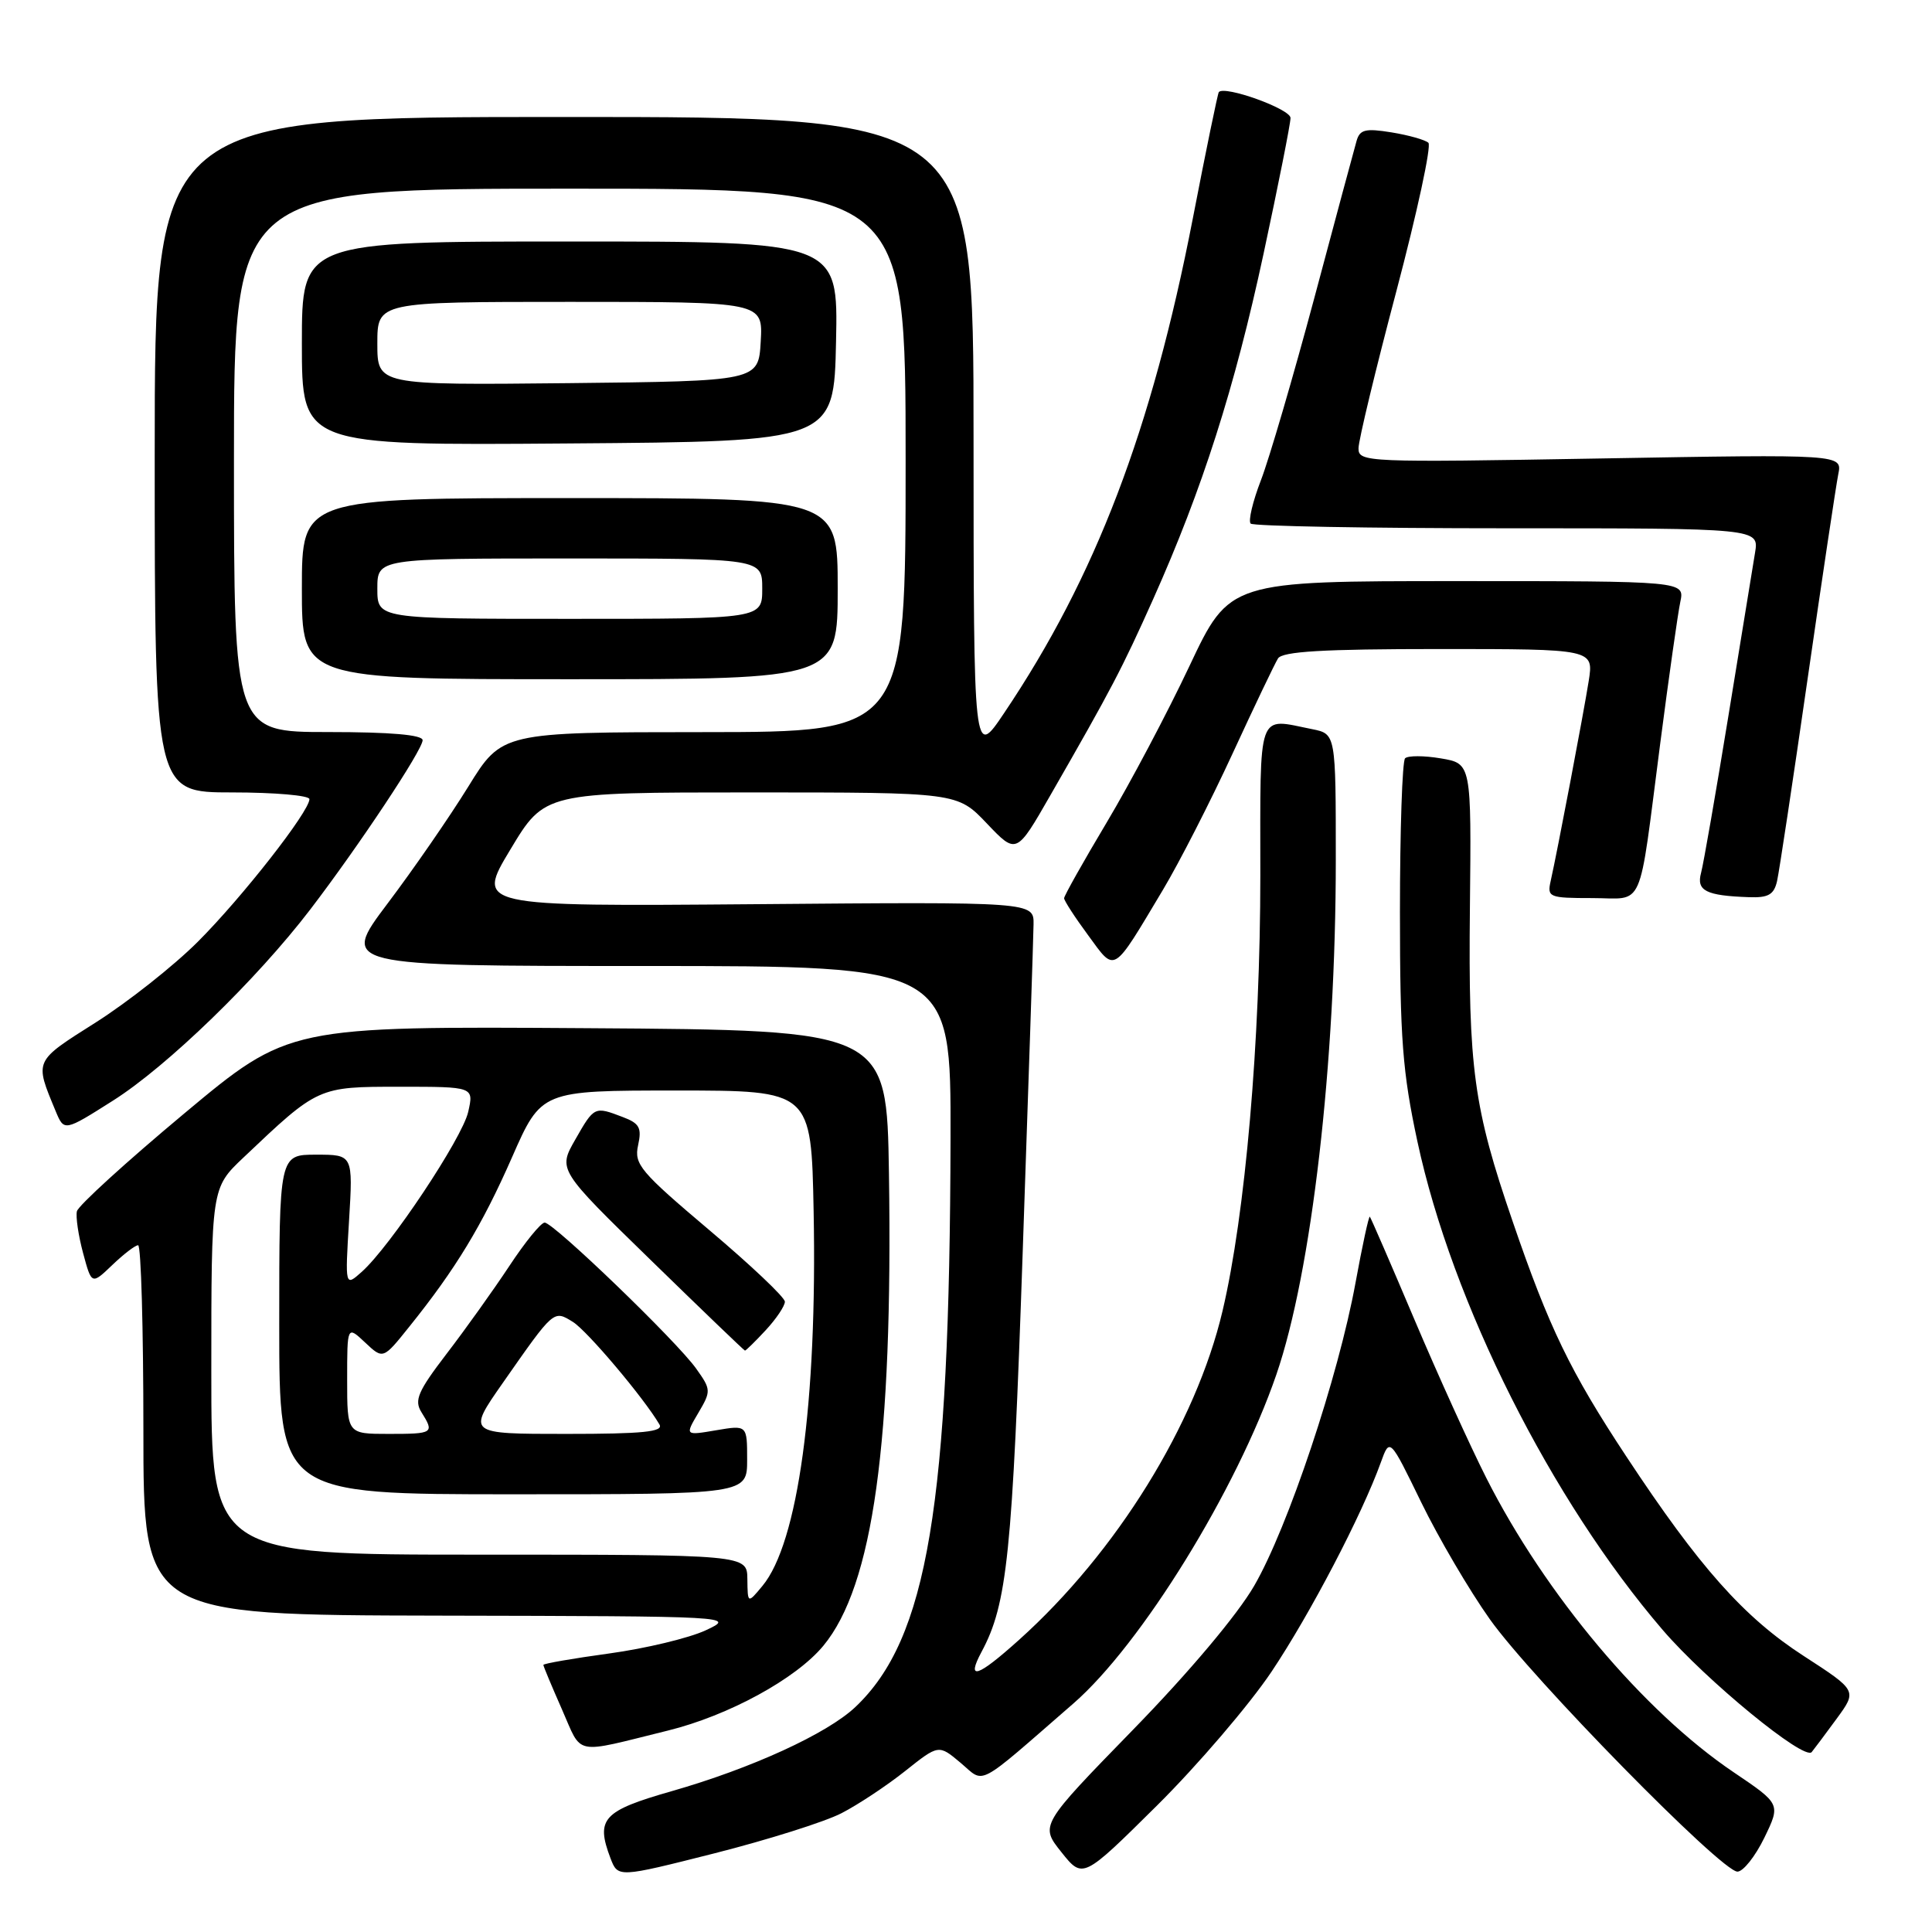 <?xml version="1.0" encoding="UTF-8" standalone="no"?>
<!DOCTYPE svg PUBLIC "-//W3C//DTD SVG 1.1//EN" "http://www.w3.org/Graphics/SVG/1.1/DTD/svg11.dtd" >
<svg xmlns="http://www.w3.org/2000/svg" xmlns:xlink="http://www.w3.org/1999/xlink" version="1.1" viewBox="0 0 256 256">
 <g >
 <path fill="currentColor"
d=" M 111.50 240.26 C 113.70 239.13 117.50 236.61 119.94 234.67 C 124.38 231.14 124.38 231.14 127.28 233.58 C 130.57 236.35 129.13 237.11 142.23 225.72 C 151.22 217.90 163.87 197.41 169.12 182.15 C 173.80 168.55 177.00 140.88 177.00 113.96 C 177.00 97.25 177.00 97.25 173.88 96.62 C 166.51 95.15 167.00 93.76 167.00 116.03 C 167.00 137.99 165.01 160.94 161.99 173.72 C 158.45 188.71 147.95 205.68 135.04 217.28 C 129.49 222.27 127.99 222.75 130.06 218.88 C 133.47 212.53 134.14 205.95 135.51 166.00 C 136.28 143.72 136.93 124.15 136.95 122.50 C 137.00 119.50 137.00 119.50 100.04 119.81 C 63.08 120.11 63.08 120.11 67.63 112.56 C 72.17 105.00 72.17 105.00 99.51 105.00 C 126.85 105.00 126.85 105.00 130.76 109.11 C 134.68 113.23 134.68 113.23 139.19 105.36 C 147.29 91.26 148.67 88.62 152.80 79.39 C 159.32 64.81 163.61 51.38 167.43 33.61 C 169.39 24.48 171.00 16.39 171.00 15.63 C 171.00 14.44 162.29 11.30 161.50 12.20 C 161.36 12.37 159.80 19.91 158.05 28.97 C 152.61 56.97 145.17 76.48 133.04 94.50 C 129.01 100.50 129.01 100.50 129.00 58.00 C 129.00 15.50 129.00 15.50 74.75 15.50 C 20.50 15.50 20.50 15.50 20.50 60.25 C 20.50 105.00 20.50 105.00 30.75 105.00 C 36.39 105.00 41.00 105.40 41.00 105.89 C 41.00 107.52 32.09 118.91 26.22 124.78 C 23.03 127.97 16.94 132.78 12.70 135.47 C 4.45 140.70 4.56 140.44 7.37 147.22 C 8.50 149.94 8.50 149.94 15.00 145.82 C 22.16 141.28 34.01 129.80 41.12 120.50 C 47.55 112.09 56.00 99.36 56.00 98.08 C 56.00 97.37 51.76 97.00 43.50 97.00 C 31.00 97.00 31.00 97.00 31.00 61.00 C 31.00 25.00 31.00 25.00 75.50 25.00 C 120.00 25.00 120.00 25.00 120.00 61.00 C 120.00 97.00 120.00 97.00 93.25 97.01 C 66.50 97.02 66.50 97.02 62.04 104.25 C 59.58 108.23 54.77 115.20 51.34 119.74 C 45.12 128.00 45.12 128.00 85.56 128.00 C 126.00 128.00 126.00 128.00 125.95 150.75 C 125.85 199.50 122.90 217.15 113.34 226.19 C 109.61 229.72 99.57 234.32 89.00 237.34 C 79.87 239.95 78.91 241.00 80.89 246.22 C 81.88 248.81 81.88 248.81 94.69 245.57 C 101.74 243.78 109.30 241.40 111.50 240.26 Z  M 168.49 221.50 C 173.61 213.85 180.47 200.71 182.97 193.77 C 184.15 190.50 184.15 190.50 188.32 199.07 C 190.62 203.79 194.71 210.76 197.42 214.57 C 202.97 222.39 228.10 248.00 230.22 248.00 C 230.98 248.00 232.58 245.98 233.78 243.52 C 235.95 239.04 235.95 239.04 229.73 234.84 C 217.81 226.81 204.75 211.27 196.95 195.85 C 194.82 191.64 190.53 182.19 187.42 174.85 C 184.31 167.51 181.65 161.37 181.51 161.22 C 181.38 161.06 180.52 165.01 179.61 169.99 C 177.34 182.42 170.65 202.43 166.19 210.12 C 163.97 213.96 157.58 221.56 150.15 229.18 C 137.80 241.86 137.80 241.86 140.64 245.42 C 143.48 248.98 143.48 248.98 153.31 239.24 C 158.71 233.88 165.54 225.90 168.49 221.50 Z  M 243.35 227.76 C 246.09 224.02 246.09 224.02 239.04 219.45 C 231.08 214.31 225.17 207.66 215.49 192.98 C 208.07 181.74 205.25 175.91 200.44 161.86 C 195.25 146.76 194.55 141.59 194.77 120.34 C 194.97 101.17 194.97 101.17 190.92 100.49 C 188.69 100.11 186.56 100.11 186.18 100.48 C 185.81 100.86 185.50 110.02 185.50 120.83 C 185.50 137.63 185.84 142.07 187.82 151.28 C 192.41 172.63 205.53 198.75 220.32 215.98 C 226.06 222.66 239.07 233.34 240.06 232.16 C 240.36 231.80 241.84 229.82 243.35 227.76 Z  M 88.50 229.31 C 96.53 227.33 105.48 222.45 109.10 218.07 C 115.69 210.11 118.33 191.09 117.79 155.50 C 117.50 136.50 117.50 136.50 77.88 136.24 C 38.26 135.98 38.26 135.98 24.38 147.57 C 16.75 153.94 10.36 159.76 10.19 160.50 C 10.02 161.24 10.39 163.74 11.01 166.04 C 12.14 170.24 12.14 170.24 14.88 167.62 C 16.38 166.18 17.92 165.00 18.30 165.00 C 18.69 165.00 19.00 176.03 19.00 189.50 C 19.00 214.00 19.00 214.00 58.25 214.08 C 97.34 214.16 97.48 214.17 93.50 216.03 C 91.30 217.05 85.56 218.43 80.75 219.09 C 75.94 219.75 72.00 220.43 72.00 220.61 C 72.00 220.79 73.11 223.44 74.46 226.50 C 77.21 232.72 75.81 232.44 88.50 229.31 Z  M 154.10 117.90 C 156.27 114.27 160.41 106.17 163.30 99.90 C 166.19 93.63 168.91 87.94 169.34 87.25 C 169.92 86.32 175.31 86.00 190.65 86.00 C 211.18 86.00 211.18 86.00 210.51 90.25 C 209.82 94.59 206.38 112.69 205.47 116.75 C 204.99 118.89 205.26 119.00 210.96 119.00 C 218.01 119.00 217.04 121.21 219.99 98.50 C 221.13 89.70 222.33 81.26 222.65 79.75 C 223.23 77.00 223.23 77.00 193.08 77.00 C 162.92 77.00 162.92 77.00 157.61 88.25 C 154.69 94.44 149.76 103.76 146.65 108.97 C 143.54 114.18 141.00 118.70 141.00 119.02 C 141.00 119.34 142.43 121.55 144.18 123.92 C 147.84 128.91 147.33 129.22 154.10 117.90 Z  M 235.47 116.75 C 235.75 115.51 237.57 103.47 239.51 90.00 C 241.45 76.53 243.29 64.30 243.58 62.84 C 244.12 60.19 244.12 60.19 212.06 60.75 C 181.01 61.29 180.00 61.25 180.01 59.40 C 180.01 58.36 182.27 48.98 185.03 38.57 C 187.78 28.16 189.69 19.32 189.27 18.92 C 188.85 18.53 186.65 17.91 184.38 17.54 C 180.92 16.98 180.18 17.16 179.75 18.68 C 179.46 19.68 176.94 29.05 174.15 39.50 C 171.35 49.95 168.17 60.81 167.08 63.63 C 165.99 66.45 165.38 69.04 165.72 69.38 C 166.06 69.72 181.35 70.00 199.71 70.00 C 233.09 70.00 233.09 70.00 232.55 73.25 C 232.25 75.04 230.65 84.83 229.00 95.00 C 227.34 105.17 225.72 114.47 225.40 115.66 C 224.76 118.03 226.04 118.68 231.73 118.88 C 234.31 118.98 235.06 118.55 235.47 116.75 Z  M 111.00 78.00 C 111.00 66.00 111.00 66.00 75.50 66.00 C 40.00 66.00 40.00 66.00 40.00 78.00 C 40.00 90.00 40.00 90.00 75.50 90.00 C 111.00 90.00 111.00 90.00 111.00 78.00 Z  M 110.78 45.25 C 111.06 32.00 111.06 32.00 75.53 32.00 C 40.00 32.00 40.00 32.00 40.00 45.51 C 40.00 59.03 40.00 59.03 75.25 58.76 C 110.50 58.50 110.50 58.50 110.78 45.25 Z  M 99.03 209.25 C 99.00 206.00 99.00 206.00 63.50 206.00 C 28.00 206.00 28.00 206.00 28.00 181.71 C 28.00 157.42 28.00 157.42 32.25 153.39 C 42.17 143.98 42.12 144.00 52.97 144.00 C 62.79 144.00 62.79 144.00 62.04 147.33 C 61.25 150.82 51.70 165.17 47.93 168.53 C 45.72 170.50 45.72 170.50 46.25 161.75 C 46.78 153.00 46.78 153.00 41.89 153.00 C 37.00 153.00 37.00 153.00 37.00 175.50 C 37.00 198.00 37.00 198.00 68.00 198.00 C 99.00 198.00 99.00 198.00 99.00 193.41 C 99.00 188.82 99.00 188.82 94.88 189.52 C 90.76 190.22 90.76 190.22 92.53 187.22 C 94.24 184.32 94.23 184.13 92.24 181.34 C 89.66 177.71 73.35 162.00 72.17 162.00 C 71.68 162.00 69.57 164.59 67.49 167.75 C 65.40 170.91 61.66 176.15 59.18 179.38 C 55.37 184.36 54.86 185.55 55.84 187.12 C 57.58 189.90 57.44 190.00 51.50 190.00 C 46.00 190.00 46.00 190.00 46.00 182.83 C 46.00 175.65 46.00 175.65 48.38 177.89 C 50.76 180.13 50.76 180.13 54.22 175.81 C 60.39 168.14 63.87 162.39 67.84 153.36 C 71.73 144.50 71.73 144.50 89.62 144.50 C 107.50 144.50 107.50 144.50 107.81 160.50 C 108.30 185.84 105.75 204.47 101.02 210.15 C 99.07 212.50 99.07 212.50 99.03 209.25 Z  M 101.46 176.26 C 102.86 174.75 104.00 173.05 104.00 172.48 C 104.00 171.91 99.49 167.64 93.97 162.98 C 84.83 155.25 84.00 154.27 84.55 151.76 C 85.06 149.44 84.74 148.85 82.51 148.01 C 78.77 146.58 78.74 146.59 76.22 151.01 C 73.94 155.00 73.94 155.00 86.22 166.96 C 92.97 173.54 98.59 178.94 98.71 178.96 C 98.82 178.98 100.06 177.77 101.46 176.26 Z  M 66.62 183.25 C 73.44 173.49 73.34 173.57 75.91 175.16 C 77.80 176.33 85.32 185.23 87.38 188.75 C 87.96 189.72 85.22 190.00 75.01 190.00 C 61.90 190.00 61.90 190.00 66.62 183.25 Z  M 50.00 78.00 C 50.00 74.00 50.00 74.00 75.50 74.00 C 101.00 74.00 101.00 74.00 101.00 78.00 C 101.00 82.00 101.00 82.00 75.50 82.00 C 50.00 82.00 50.00 82.00 50.00 78.00 Z  M 50.00 45.52 C 50.00 40.00 50.00 40.00 75.55 40.00 C 101.10 40.00 101.10 40.00 100.80 45.25 C 100.50 50.50 100.50 50.50 75.25 50.77 C 50.00 51.03 50.00 51.03 50.00 45.52 Z "/>
</g>
</svg>